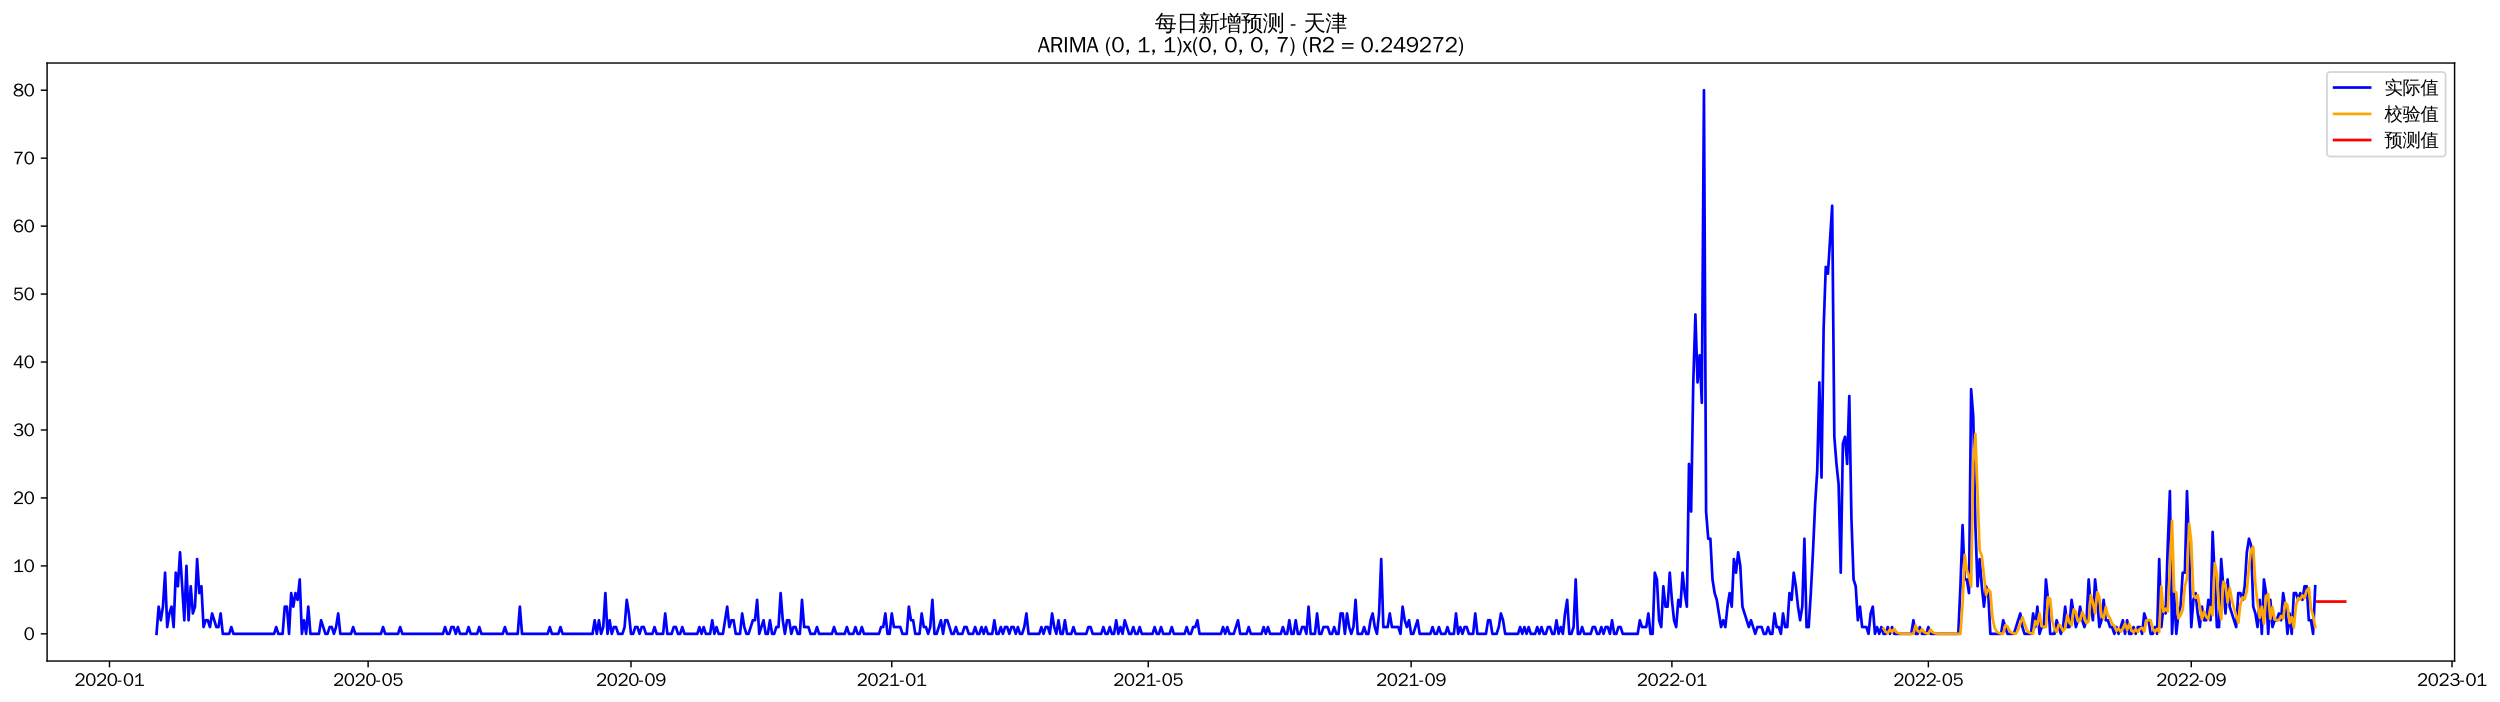 <?xml version="1.0" encoding="utf-8" standalone="no"?>
<!DOCTYPE svg PUBLIC "-//W3C//DTD SVG 1.1//EN"
  "http://www.w3.org/Graphics/SVG/1.1/DTD/svg11.dtd">
<svg xmlns:xlink="http://www.w3.org/1999/xlink" width="1390.657pt" height="390.418pt" viewBox="0 0 1390.657 390.418" xmlns="http://www.w3.org/2000/svg" version="1.1">
 <defs>
  <style type="text/css">*{stroke-linejoin: round; stroke-linecap: butt}</style>
 </defs>
 <g id="figure_1">
  <g id="patch_1">
   <path d="M 0 390.418 
L 1390.657 390.418 
L 1390.657 -0 
L 0 -0 
z
" style="fill: #ffffff"/>
  </g>
  <g id="axes_1">
   <g id="patch_2">
    <path d="M 26.194 367.701 
L 1365.394 367.701 
L 1365.394 35.061 
L 26.194 35.061 
z
" style="fill: #ffffff"/>
   </g>
   <g id="matplotlib.axis_1">
    <g id="xtick_1">
     <g id="line2d_1">
      <defs>
       <path id="mce857d5b0a" d="M 0 0 
L 0 3.5 
" style="stroke: #000000; stroke-width: 0.8"/>
      </defs>
      <g>
       <use xlink:href="#mce857d5b0a" x="60.91" y="367.701" style="stroke: #000000; stroke-width: 0.8"/>
      </g>
     </g>
     <g id="text_1">
      <!-- 2020-01 -->
      <g transform="translate(41.42 381.557)scale(0.1 -0.1)">
       <defs>
        <path id="WenQuanYiZenHei-32" d="M 3488 0 
L 369 0 
L 369 456 
L 2150 1850 
Q 2931 2463 2931 3144 
Q 2931 3619 2488 3863 
Q 2231 4013 1931 4013 
Q 1425 4013 1113 3619 
Q 894 3356 881 3013 
L 369 3169 
Q 531 3981 1213 4300 
Q 1544 4456 1950 4456 
Q 2631 4456 3088 4044 
L 3225 3888 
L 3350 3706 
Q 3481 3444 3481 3144 
Q 3481 2313 2519 1569 
L 1069 456 
L 3488 456 
L 3488 0 
z
" transform="scale(0.016)"/>
        <path id="WenQuanYiZenHei-30" d="M 3581 2175 
Q 3581 1288 3169 638 
Q 2713 -63 1938 -63 
Q 1025 -63 563 831 
Q 256 1425 256 2188 
Q 256 3188 700 3819 
Q 1138 4456 1888 4456 
Q 2863 4456 3306 3500 
Q 3581 2925 3581 2175 
z
M 3019 2100 
Q 3019 3356 2500 3806 
L 2350 3919 
Q 2144 4031 1888 4031 
Q 1100 4031 888 2956 
Q 819 2625 819 2225 
Q 819 1013 1338 569 
Q 1588 356 1938 356 
Q 2675 356 2925 1294 
Q 3019 1663 3019 2100 
z
" transform="scale(0.016)"/>
        <path id="WenQuanYiZenHei-2d" d="M 1363 1444 
L 0 1444 
L 0 1844 
L 1363 1844 
L 1363 1444 
z
" transform="scale(0.016)"/>
        <path id="WenQuanYiZenHei-31" d="M 3556 0 
L 488 0 
L 488 406 
L 1800 406 
L 1800 3725 
Q 1231 3125 588 2788 
L 588 3338 
Q 1456 3781 1931 4388 
L 2331 4388 
L 2331 406 
L 3556 406 
L 3556 0 
z
" transform="scale(0.016)"/>
       </defs>
       <use xlink:href="#WenQuanYiZenHei-32"/>
       <use xlink:href="#WenQuanYiZenHei-30" x="59.961"/>
       <use xlink:href="#WenQuanYiZenHei-32" x="119.922"/>
       <use xlink:href="#WenQuanYiZenHei-30" x="179.883"/>
       <use xlink:href="#WenQuanYiZenHei-2d" x="239.844"/>
       <use xlink:href="#WenQuanYiZenHei-30" x="269.824"/>
       <use xlink:href="#WenQuanYiZenHei-31" x="329.785"/>
      </g>
     </g>
    </g>
    <g id="xtick_2">
     <g id="line2d_2">
      <g>
       <use xlink:href="#mce857d5b0a" x="204.77" y="367.701" style="stroke: #000000; stroke-width: 0.8"/>
      </g>
     </g>
     <g id="text_2">
      <!-- 2020-05 -->
      <g transform="translate(185.28 381.557)scale(0.1 -0.1)">
       <defs>
        <path id="WenQuanYiZenHei-35" d="M 3531 1488 
Q 3531 688 2913 250 
Q 2456 -63 1844 -63 
Q 1175 -63 706 350 
Q 413 613 306 975 
L 781 1131 
Q 1000 538 1569 406 
Q 1706 369 1856 369 
Q 2550 369 2850 869 
Q 3000 1131 3000 1494 
Q 3000 2056 2581 2356 
Q 2319 2538 1969 2538 
Q 1400 2538 1031 2075 
Q 981 2013 938 1938 
L 500 2031 
L 644 4388 
L 3244 4388 
L 3200 3919 
L 1044 3919 
L 950 2500 
Q 1431 2975 2006 2975 
Q 2713 2975 3163 2475 
Q 3531 2063 3531 1488 
z
" transform="scale(0.016)"/>
       </defs>
       <use xlink:href="#WenQuanYiZenHei-32"/>
       <use xlink:href="#WenQuanYiZenHei-30" x="59.961"/>
       <use xlink:href="#WenQuanYiZenHei-32" x="119.922"/>
       <use xlink:href="#WenQuanYiZenHei-30" x="179.883"/>
       <use xlink:href="#WenQuanYiZenHei-2d" x="239.844"/>
       <use xlink:href="#WenQuanYiZenHei-30" x="269.824"/>
       <use xlink:href="#WenQuanYiZenHei-35" x="329.785"/>
      </g>
     </g>
    </g>
    <g id="xtick_3">
     <g id="line2d_3">
      <g>
       <use xlink:href="#mce857d5b0a" x="351.007" y="367.701" style="stroke: #000000; stroke-width: 0.8"/>
      </g>
     </g>
     <g id="text_3">
      <!-- 2020-09 -->
      <g transform="translate(331.517 381.557)scale(0.1 -0.1)">
       <defs>
        <path id="WenQuanYiZenHei-39" d="M 3544 2300 
Q 3544 1163 3019 513 
Q 2563 -63 1775 -63 
Q 956 -63 563 488 
Q 463 631 394 813 
L 838 975 
Q 1025 494 1550 388 
Q 1656 369 1775 369 
Q 2594 369 2900 1325 
Q 3044 1769 3038 2313 
L 3025 2313 
Q 2675 1638 1944 1544 
Q 1844 1531 1744 1531 
Q 1050 1531 625 2031 
Q 294 2419 294 2963 
Q 294 3656 813 4094 
Q 1238 4456 1819 4456 
Q 2988 4456 3381 3363 
Q 3544 2900 3544 2300 
z
M 2925 2994 
Q 2925 3563 2469 3844 
Q 2206 4006 1863 4006 
Q 1275 4006 988 3563 
Q 844 3344 825 3056 
Q 819 3006 819 2956 
Q 819 2413 1269 2131 
Q 1538 1963 1875 1963 
Q 2363 1963 2681 2350 
Q 2925 2638 2925 2994 
z
" transform="scale(0.016)"/>
       </defs>
       <use xlink:href="#WenQuanYiZenHei-32"/>
       <use xlink:href="#WenQuanYiZenHei-30" x="59.961"/>
       <use xlink:href="#WenQuanYiZenHei-32" x="119.922"/>
       <use xlink:href="#WenQuanYiZenHei-30" x="179.883"/>
       <use xlink:href="#WenQuanYiZenHei-2d" x="239.844"/>
       <use xlink:href="#WenQuanYiZenHei-30" x="269.824"/>
       <use xlink:href="#WenQuanYiZenHei-39" x="329.785"/>
      </g>
     </g>
    </g>
    <g id="xtick_4">
     <g id="line2d_4">
      <g>
       <use xlink:href="#mce857d5b0a" x="496.055" y="367.701" style="stroke: #000000; stroke-width: 0.8"/>
      </g>
     </g>
     <g id="text_4">
      <!-- 2021-01 -->
      <g transform="translate(476.565 381.557)scale(0.1 -0.1)">
       <use xlink:href="#WenQuanYiZenHei-32"/>
       <use xlink:href="#WenQuanYiZenHei-30" x="59.961"/>
       <use xlink:href="#WenQuanYiZenHei-32" x="119.922"/>
       <use xlink:href="#WenQuanYiZenHei-31" x="179.883"/>
       <use xlink:href="#WenQuanYiZenHei-2d" x="239.844"/>
       <use xlink:href="#WenQuanYiZenHei-30" x="269.824"/>
       <use xlink:href="#WenQuanYiZenHei-31" x="329.785"/>
      </g>
     </g>
    </g>
    <g id="xtick_5">
     <g id="line2d_5">
      <g>
       <use xlink:href="#mce857d5b0a" x="638.726" y="367.701" style="stroke: #000000; stroke-width: 0.8"/>
      </g>
     </g>
     <g id="text_5">
      <!-- 2021-05 -->
      <g transform="translate(619.236 381.557)scale(0.1 -0.1)">
       <use xlink:href="#WenQuanYiZenHei-32"/>
       <use xlink:href="#WenQuanYiZenHei-30" x="59.961"/>
       <use xlink:href="#WenQuanYiZenHei-32" x="119.922"/>
       <use xlink:href="#WenQuanYiZenHei-31" x="179.883"/>
       <use xlink:href="#WenQuanYiZenHei-2d" x="239.844"/>
       <use xlink:href="#WenQuanYiZenHei-30" x="269.824"/>
       <use xlink:href="#WenQuanYiZenHei-35" x="329.785"/>
      </g>
     </g>
    </g>
    <g id="xtick_6">
     <g id="line2d_6">
      <g>
       <use xlink:href="#mce857d5b0a" x="784.963" y="367.701" style="stroke: #000000; stroke-width: 0.8"/>
      </g>
     </g>
     <g id="text_6">
      <!-- 2021-09 -->
      <g transform="translate(765.473 381.557)scale(0.1 -0.1)">
       <use xlink:href="#WenQuanYiZenHei-32"/>
       <use xlink:href="#WenQuanYiZenHei-30" x="59.961"/>
       <use xlink:href="#WenQuanYiZenHei-32" x="119.922"/>
       <use xlink:href="#WenQuanYiZenHei-31" x="179.883"/>
       <use xlink:href="#WenQuanYiZenHei-2d" x="239.844"/>
       <use xlink:href="#WenQuanYiZenHei-30" x="269.824"/>
       <use xlink:href="#WenQuanYiZenHei-39" x="329.785"/>
      </g>
     </g>
    </g>
    <g id="xtick_7">
     <g id="line2d_7">
      <g>
       <use xlink:href="#mce857d5b0a" x="930.011" y="367.701" style="stroke: #000000; stroke-width: 0.8"/>
      </g>
     </g>
     <g id="text_7">
      <!-- 2022-01 -->
      <g transform="translate(910.521 381.557)scale(0.1 -0.1)">
       <use xlink:href="#WenQuanYiZenHei-32"/>
       <use xlink:href="#WenQuanYiZenHei-30" x="59.961"/>
       <use xlink:href="#WenQuanYiZenHei-32" x="119.922"/>
       <use xlink:href="#WenQuanYiZenHei-32" x="179.883"/>
       <use xlink:href="#WenQuanYiZenHei-2d" x="239.844"/>
       <use xlink:href="#WenQuanYiZenHei-30" x="269.824"/>
       <use xlink:href="#WenQuanYiZenHei-31" x="329.785"/>
      </g>
     </g>
    </g>
    <g id="xtick_8">
     <g id="line2d_8">
      <g>
       <use xlink:href="#mce857d5b0a" x="1072.682" y="367.701" style="stroke: #000000; stroke-width: 0.8"/>
      </g>
     </g>
     <g id="text_8">
      <!-- 2022-05 -->
      <g transform="translate(1053.192 381.557)scale(0.1 -0.1)">
       <use xlink:href="#WenQuanYiZenHei-32"/>
       <use xlink:href="#WenQuanYiZenHei-30" x="59.961"/>
       <use xlink:href="#WenQuanYiZenHei-32" x="119.922"/>
       <use xlink:href="#WenQuanYiZenHei-32" x="179.883"/>
       <use xlink:href="#WenQuanYiZenHei-2d" x="239.844"/>
       <use xlink:href="#WenQuanYiZenHei-30" x="269.824"/>
       <use xlink:href="#WenQuanYiZenHei-35" x="329.785"/>
      </g>
     </g>
    </g>
    <g id="xtick_9">
     <g id="line2d_9">
      <g>
       <use xlink:href="#mce857d5b0a" x="1218.919" y="367.701" style="stroke: #000000; stroke-width: 0.8"/>
      </g>
     </g>
     <g id="text_9">
      <!-- 2022-09 -->
      <g transform="translate(1199.429 381.557)scale(0.1 -0.1)">
       <use xlink:href="#WenQuanYiZenHei-32"/>
       <use xlink:href="#WenQuanYiZenHei-30" x="59.961"/>
       <use xlink:href="#WenQuanYiZenHei-32" x="119.922"/>
       <use xlink:href="#WenQuanYiZenHei-32" x="179.883"/>
       <use xlink:href="#WenQuanYiZenHei-2d" x="239.844"/>
       <use xlink:href="#WenQuanYiZenHei-30" x="269.824"/>
       <use xlink:href="#WenQuanYiZenHei-39" x="329.785"/>
      </g>
     </g>
    </g>
    <g id="xtick_10">
     <g id="line2d_10">
      <g>
       <use xlink:href="#mce857d5b0a" x="1363.967" y="367.701" style="stroke: #000000; stroke-width: 0.8"/>
      </g>
     </g>
     <g id="text_10">
      <!-- 2023-01 -->
      <g transform="translate(1344.477 381.557)scale(0.1 -0.1)">
       <defs>
        <path id="WenQuanYiZenHei-33" d="M 3588 1231 
Q 3588 494 2875 144 
Q 2450 -63 1925 -63 
Q 1044 -63 556 488 
Q 356 706 256 1000 
L 769 1169 
Q 994 375 1913 375 
Q 2631 375 2900 788 
Q 3019 975 3019 1231 
Q 3019 1638 2638 1881 
Q 2325 2081 1613 2069 
L 1338 2069 
L 1338 2494 
Q 1969 2494 2094 2506 
Q 2325 2544 2463 2613 
Q 2763 2756 2844 3100 
Q 2863 3169 2863 3244 
Q 2863 3744 2381 3944 
L 2163 4006 
Q 2056 4025 1931 4025 
Q 1388 4025 1075 3631 
Q 969 3488 906 3313 
L 419 3456 
Q 675 4150 1400 4369 
Q 1669 4456 1975 4456 
Q 2694 4456 3106 4050 
Q 3419 3744 3419 3275 
Q 3419 2813 3025 2513 
Q 2825 2356 2575 2319 
L 2575 2306 
Q 3181 2213 3450 1769 
Q 3588 1525 3588 1231 
z
" transform="scale(0.016)"/>
       </defs>
       <use xlink:href="#WenQuanYiZenHei-32"/>
       <use xlink:href="#WenQuanYiZenHei-30" x="59.961"/>
       <use xlink:href="#WenQuanYiZenHei-32" x="119.922"/>
       <use xlink:href="#WenQuanYiZenHei-33" x="179.883"/>
       <use xlink:href="#WenQuanYiZenHei-2d" x="239.844"/>
       <use xlink:href="#WenQuanYiZenHei-30" x="269.824"/>
       <use xlink:href="#WenQuanYiZenHei-31" x="329.785"/>
      </g>
     </g>
    </g>
   </g>
   <g id="matplotlib.axis_2">
    <g id="ytick_1">
     <g id="line2d_11">
      <defs>
       <path id="mc738311f87" d="M 0 0 
L -3.5 0 
" style="stroke: #000000; stroke-width: 0.8"/>
      </defs>
      <g>
       <use xlink:href="#mc738311f87" x="26.194" y="352.581" style="stroke: #000000; stroke-width: 0.8"/>
      </g>
     </g>
     <g id="text_11">
      <!-- 0 -->
      <g transform="translate(13.197 356.009)scale(0.1 -0.1)">
       <use xlink:href="#WenQuanYiZenHei-30"/>
      </g>
     </g>
    </g>
    <g id="ytick_2">
     <g id="line2d_12">
      <g>
       <use xlink:href="#mc738311f87" x="26.194" y="314.781" style="stroke: #000000; stroke-width: 0.8"/>
      </g>
     </g>
     <g id="text_12">
      <!-- 10 -->
      <g transform="translate(7.2 318.209)scale(0.1 -0.1)">
       <use xlink:href="#WenQuanYiZenHei-31"/>
       <use xlink:href="#WenQuanYiZenHei-30" x="59.961"/>
      </g>
     </g>
    </g>
    <g id="ytick_3">
     <g id="line2d_13">
      <g>
       <use xlink:href="#mc738311f87" x="26.194" y="276.981" style="stroke: #000000; stroke-width: 0.8"/>
      </g>
     </g>
     <g id="text_13">
      <!-- 20 -->
      <g transform="translate(7.2 280.409)scale(0.1 -0.1)">
       <use xlink:href="#WenQuanYiZenHei-32"/>
       <use xlink:href="#WenQuanYiZenHei-30" x="59.961"/>
      </g>
     </g>
    </g>
    <g id="ytick_4">
     <g id="line2d_14">
      <g>
       <use xlink:href="#mc738311f87" x="26.194" y="239.181" style="stroke: #000000; stroke-width: 0.8"/>
      </g>
     </g>
     <g id="text_14">
      <!-- 30 -->
      <g transform="translate(7.2 242.609)scale(0.1 -0.1)">
       <use xlink:href="#WenQuanYiZenHei-33"/>
       <use xlink:href="#WenQuanYiZenHei-30" x="59.961"/>
      </g>
     </g>
    </g>
    <g id="ytick_5">
     <g id="line2d_15">
      <g>
       <use xlink:href="#mc738311f87" x="26.194" y="201.381" style="stroke: #000000; stroke-width: 0.8"/>
      </g>
     </g>
     <g id="text_15">
      <!-- 40 -->
      <g transform="translate(7.2 204.809)scale(0.1 -0.1)">
       <defs>
        <path id="WenQuanYiZenHei-34" d="M 3631 1025 
L 2913 1025 
L 2913 0 
L 2381 0 
L 2381 1025 
L 219 1025 
L 219 1388 
L 2225 4388 
L 2913 4388 
L 2913 1444 
L 3631 1444 
L 3631 1025 
z
M 2381 1444 
L 2381 3963 
L 788 1444 
L 2381 1444 
z
" transform="scale(0.016)"/>
       </defs>
       <use xlink:href="#WenQuanYiZenHei-34"/>
       <use xlink:href="#WenQuanYiZenHei-30" x="59.961"/>
      </g>
     </g>
    </g>
    <g id="ytick_6">
     <g id="line2d_16">
      <g>
       <use xlink:href="#mc738311f87" x="26.194" y="163.581" style="stroke: #000000; stroke-width: 0.8"/>
      </g>
     </g>
     <g id="text_16">
      <!-- 50 -->
      <g transform="translate(7.2 167.009)scale(0.1 -0.1)">
       <use xlink:href="#WenQuanYiZenHei-35"/>
       <use xlink:href="#WenQuanYiZenHei-30" x="59.961"/>
      </g>
     </g>
    </g>
    <g id="ytick_7">
     <g id="line2d_17">
      <g>
       <use xlink:href="#mc738311f87" x="26.194" y="125.781" style="stroke: #000000; stroke-width: 0.8"/>
      </g>
     </g>
     <g id="text_17">
      <!-- 60 -->
      <g transform="translate(7.2 129.209)scale(0.1 -0.1)">
       <defs>
        <path id="WenQuanYiZenHei-36" d="M 3550 1431 
Q 3550 725 3006 288 
Q 2581 -63 1994 -63 
Q 1013 -63 563 825 
Q 288 1363 288 2081 
Q 288 3294 856 3938 
Q 1319 4456 2075 4456 
Q 2969 4456 3363 3756 
Q 3431 3631 3481 3481 
L 2988 3350 
Q 2750 3994 2075 4006 
Q 1056 4006 844 2669 
Q 794 2356 794 1981 
L 806 1981 
Q 1006 2506 1544 2744 
Q 1819 2869 2119 2869 
Q 2788 2869 3213 2375 
Q 3550 1975 3550 1431 
z
M 3038 1406 
Q 3038 1906 2656 2213 
Q 2381 2431 2038 2431 
Q 1525 2431 1181 2044 
Q 919 1744 919 1356 
Q 919 881 1344 581 
Q 1631 375 1981 375 
Q 2519 375 2838 781 
Q 3038 1050 3038 1406 
z
" transform="scale(0.016)"/>
       </defs>
       <use xlink:href="#WenQuanYiZenHei-36"/>
       <use xlink:href="#WenQuanYiZenHei-30" x="59.961"/>
      </g>
     </g>
    </g>
    <g id="ytick_8">
     <g id="line2d_18">
      <g>
       <use xlink:href="#mc738311f87" x="26.194" y="87.981" style="stroke: #000000; stroke-width: 0.8"/>
      </g>
     </g>
     <g id="text_18">
      <!-- 70 -->
      <g transform="translate(7.2 91.409)scale(0.1 -0.1)">
       <defs>
        <path id="WenQuanYiZenHei-37" d="M 3400 4056 
Q 1838 2175 1838 0 
L 1275 0 
Q 1269 1438 2056 2825 
Q 2381 3400 2825 3913 
L 444 3913 
L 500 4388 
L 3400 4388 
L 3400 4056 
z
" transform="scale(0.016)"/>
       </defs>
       <use xlink:href="#WenQuanYiZenHei-37"/>
       <use xlink:href="#WenQuanYiZenHei-30" x="59.961"/>
      </g>
     </g>
    </g>
    <g id="ytick_9">
     <g id="line2d_19">
      <g>
       <use xlink:href="#mc738311f87" x="26.194" y="50.181" style="stroke: #000000; stroke-width: 0.8"/>
      </g>
     </g>
     <g id="text_19">
      <!-- 80 -->
      <g transform="translate(7.2 53.609)scale(0.1 -0.1)">
       <defs>
        <path id="WenQuanYiZenHei-38" d="M 3619 1175 
Q 3619 431 2850 100 
Q 2444 -63 1944 -63 
Q 1231 -63 725 269 
Q 225 594 225 1125 
Q 225 1881 1269 2281 
Q 719 2481 519 2938 
Q 444 3119 444 3319 
Q 444 4000 1144 4294 
Q 1519 4456 1963 4456 
Q 2669 4456 3094 4094 
Q 3425 3813 3425 3369 
Q 3425 2638 2575 2356 
Q 3231 2056 3450 1725 
Q 3619 1488 3619 1175 
z
M 2944 3344 
Q 2944 3906 2288 4019 
Q 2138 4044 1969 4044 
Q 1438 4044 1163 3775 
Q 1000 3613 1000 3375 
Q 1000 2925 1594 2663 
Q 1756 2588 1931 2550 
Q 2581 2725 2788 2956 
Q 2944 3125 2944 3344 
z
M 3075 1094 
Q 3075 1738 1875 2050 
Q 1094 1881 850 1463 
Q 763 1313 763 1131 
Q 763 569 1456 406 
Q 1681 344 1944 344 
Q 2519 344 2850 619 
Q 3075 813 3075 1094 
z
" transform="scale(0.016)"/>
       </defs>
       <use xlink:href="#WenQuanYiZenHei-38"/>
       <use xlink:href="#WenQuanYiZenHei-30" x="59.961"/>
      </g>
     </g>
    </g>
   </g>
   <g id="line2d_20">
    <path d="M 87.066 352.581 
L 88.255 337.461 
L 89.444 345.021 
L 90.633 337.461 
L 91.822 318.561 
L 93.011 348.801 
L 94.2 341.241 
L 95.389 337.461 
L 96.578 348.801 
L 97.767 318.561 
L 98.956 326.121 
L 100.145 307.221 
L 102.522 345.021 
L 103.711 314.781 
L 104.9 345.021 
L 106.089 326.121 
L 107.278 341.241 
L 108.467 337.461 
L 109.656 311.001 
L 110.845 329.901 
L 112.034 326.121 
L 113.223 348.801 
L 114.412 345.021 
L 115.601 345.021 
L 116.789 348.801 
L 117.978 341.241 
L 120.356 348.801 
L 121.545 348.801 
L 122.734 341.241 
L 123.923 352.581 
L 127.49 352.581 
L 128.679 348.801 
L 129.868 352.581 
L 152.457 352.581 
L 153.646 348.801 
L 154.835 352.581 
L 157.213 352.581 
L 158.402 337.461 
L 159.591 337.461 
L 160.78 352.581 
L 161.968 329.901 
L 163.157 337.461 
L 164.346 329.901 
L 165.535 333.681 
L 166.724 322.341 
L 167.913 352.581 
L 169.102 345.021 
L 170.291 352.581 
L 171.48 337.461 
L 172.669 352.581 
L 177.424 352.581 
L 178.613 345.021 
L 180.991 352.581 
L 182.18 352.581 
L 183.369 348.801 
L 184.558 348.801 
L 185.747 352.581 
L 186.936 348.801 
L 188.125 341.241 
L 189.314 352.581 
L 195.258 352.581 
L 196.447 348.801 
L 197.636 352.581 
L 211.903 352.581 
L 213.092 348.801 
L 214.281 352.581 
L 221.414 352.581 
L 222.603 348.801 
L 223.792 352.581 
L 246.382 352.581 
L 247.571 348.801 
L 248.76 352.581 
L 249.949 352.581 
L 251.137 348.801 
L 252.326 348.801 
L 253.515 352.581 
L 254.704 348.801 
L 255.893 352.581 
L 259.46 352.581 
L 260.649 348.801 
L 261.838 352.581 
L 265.405 352.581 
L 266.593 348.801 
L 267.782 352.581 
L 279.672 352.581 
L 280.861 348.801 
L 282.049 352.581 
L 287.994 352.581 
L 289.183 337.461 
L 290.372 352.581 
L 304.639 352.581 
L 305.828 348.801 
L 307.017 352.581 
L 310.584 352.581 
L 311.772 348.801 
L 312.961 352.581 
L 329.606 352.581 
L 330.795 345.021 
L 331.984 352.581 
L 333.173 345.021 
L 334.362 352.581 
L 335.551 348.801 
L 336.74 329.901 
L 337.929 352.581 
L 339.118 345.021 
L 340.307 352.581 
L 341.495 348.801 
L 342.684 348.801 
L 343.873 352.581 
L 346.251 352.581 
L 347.44 348.801 
L 348.629 333.681 
L 349.818 341.241 
L 351.007 352.581 
L 352.196 352.581 
L 353.385 348.801 
L 354.574 348.801 
L 355.762 352.581 
L 356.951 348.801 
L 358.14 348.801 
L 359.329 352.581 
L 362.896 352.581 
L 364.085 348.801 
L 365.274 352.581 
L 368.841 352.581 
L 370.03 341.241 
L 371.218 352.581 
L 373.596 352.581 
L 374.785 348.801 
L 375.974 348.801 
L 377.163 352.581 
L 378.352 352.581 
L 379.541 348.801 
L 380.73 352.581 
L 387.863 352.581 
L 389.052 348.801 
L 390.241 352.581 
L 391.43 348.801 
L 392.619 352.581 
L 394.997 352.581 
L 396.186 345.021 
L 397.375 352.581 
L 398.564 348.801 
L 399.753 352.581 
L 402.13 352.581 
L 404.508 337.461 
L 405.697 348.801 
L 406.886 345.021 
L 408.075 345.021 
L 409.264 352.581 
L 411.642 352.581 
L 412.831 341.241 
L 414.02 348.801 
L 415.209 352.581 
L 416.397 352.581 
L 418.775 345.021 
L 419.964 345.021 
L 421.153 333.681 
L 422.342 352.581 
L 424.72 345.021 
L 425.909 352.581 
L 427.098 352.581 
L 428.287 345.021 
L 429.476 352.581 
L 430.664 352.581 
L 431.853 348.801 
L 433.042 348.801 
L 434.231 329.901 
L 435.42 345.021 
L 436.609 352.581 
L 437.798 345.021 
L 438.987 345.021 
L 440.176 352.581 
L 441.365 348.801 
L 442.554 348.801 
L 443.743 352.581 
L 444.932 352.581 
L 446.12 333.681 
L 447.309 348.801 
L 449.687 348.801 
L 450.876 352.581 
L 453.254 352.581 
L 454.443 348.801 
L 455.632 352.581 
L 462.765 352.581 
L 463.954 348.801 
L 465.143 352.581 
L 469.899 352.581 
L 471.088 348.801 
L 472.277 352.581 
L 474.655 352.581 
L 475.843 348.801 
L 477.032 352.581 
L 478.221 352.581 
L 479.41 348.801 
L 480.599 352.581 
L 488.922 352.581 
L 490.111 348.801 
L 491.299 348.801 
L 492.488 341.241 
L 493.677 352.581 
L 494.866 352.581 
L 496.055 341.241 
L 497.244 348.801 
L 500.811 348.801 
L 502 352.581 
L 504.378 352.581 
L 505.566 337.461 
L 506.755 345.021 
L 507.944 345.021 
L 509.133 352.581 
L 511.511 352.581 
L 512.7 341.241 
L 513.889 348.801 
L 515.078 348.801 
L 516.267 352.581 
L 517.456 348.801 
L 518.645 333.681 
L 519.834 352.581 
L 521.022 352.581 
L 523.4 345.021 
L 524.589 352.581 
L 525.778 345.021 
L 526.967 345.021 
L 529.345 352.581 
L 530.534 352.581 
L 531.723 348.801 
L 532.912 352.581 
L 535.289 352.581 
L 536.478 348.801 
L 537.667 348.801 
L 538.856 352.581 
L 541.234 352.581 
L 542.423 348.801 
L 543.612 352.581 
L 544.801 352.581 
L 545.99 348.801 
L 547.179 352.581 
L 548.368 348.801 
L 549.557 352.581 
L 551.934 352.581 
L 553.123 345.021 
L 554.312 352.581 
L 555.501 352.581 
L 556.69 348.801 
L 557.879 352.581 
L 559.068 348.801 
L 560.257 348.801 
L 561.446 352.581 
L 562.635 348.801 
L 563.824 348.801 
L 565.013 352.581 
L 566.201 348.801 
L 567.39 352.581 
L 568.579 352.581 
L 569.768 348.801 
L 570.957 341.241 
L 572.146 352.581 
L 578.091 352.581 
L 579.28 348.801 
L 580.468 352.581 
L 581.657 348.801 
L 582.846 348.801 
L 584.035 352.581 
L 585.224 341.241 
L 586.413 348.801 
L 587.602 352.581 
L 588.791 345.021 
L 589.98 352.581 
L 591.169 352.581 
L 592.358 345.021 
L 593.547 352.581 
L 595.924 352.581 
L 597.113 348.801 
L 598.302 352.581 
L 604.247 352.581 
L 605.436 348.801 
L 606.625 348.801 
L 607.814 352.581 
L 612.569 352.581 
L 613.758 348.801 
L 614.947 352.581 
L 616.136 352.581 
L 617.325 348.801 
L 618.514 352.581 
L 619.703 352.581 
L 620.892 345.021 
L 622.081 352.581 
L 623.27 348.801 
L 624.459 352.581 
L 625.647 345.021 
L 628.025 352.581 
L 629.214 352.581 
L 630.403 348.801 
L 631.592 352.581 
L 632.781 352.581 
L 633.97 348.801 
L 635.159 352.581 
L 641.103 352.581 
L 642.292 348.801 
L 643.481 352.581 
L 644.67 352.581 
L 645.859 348.801 
L 647.048 352.581 
L 650.615 352.581 
L 651.804 348.801 
L 652.993 352.581 
L 658.937 352.581 
L 660.126 348.801 
L 661.315 352.581 
L 662.504 352.581 
L 663.693 348.801 
L 664.882 348.801 
L 666.071 345.021 
L 667.26 352.581 
L 679.149 352.581 
L 680.338 348.801 
L 681.527 352.581 
L 682.716 348.801 
L 683.905 352.581 
L 686.282 352.581 
L 688.66 345.021 
L 689.849 352.581 
L 693.416 352.581 
L 694.605 348.801 
L 695.794 352.581 
L 701.738 352.581 
L 702.927 348.801 
L 704.116 352.581 
L 705.305 348.801 
L 706.494 352.581 
L 712.439 352.581 
L 713.628 348.801 
L 714.816 352.581 
L 716.005 352.581 
L 717.194 345.021 
L 718.383 352.581 
L 719.572 352.581 
L 720.761 345.021 
L 721.95 352.581 
L 723.139 352.581 
L 724.328 348.801 
L 725.517 348.801 
L 726.706 352.581 
L 727.895 337.461 
L 729.084 352.581 
L 731.461 352.581 
L 732.65 341.241 
L 733.839 352.581 
L 735.028 352.581 
L 736.217 348.801 
L 738.595 348.801 
L 739.784 352.581 
L 740.973 352.581 
L 742.162 348.801 
L 743.351 352.581 
L 744.539 352.581 
L 745.728 341.241 
L 746.917 341.241 
L 748.106 352.581 
L 749.295 341.241 
L 750.484 348.801 
L 751.673 352.581 
L 752.862 348.801 
L 754.051 333.681 
L 755.24 352.581 
L 757.618 352.581 
L 758.807 348.801 
L 759.995 352.581 
L 761.184 352.581 
L 762.373 345.021 
L 763.562 341.241 
L 764.751 348.801 
L 765.94 352.581 
L 767.129 341.241 
L 768.318 311.001 
L 769.507 348.801 
L 771.885 348.801 
L 773.074 341.241 
L 774.263 348.801 
L 777.829 348.801 
L 779.018 352.581 
L 780.207 337.461 
L 781.396 345.021 
L 782.585 348.801 
L 783.774 345.021 
L 784.963 352.581 
L 786.152 352.581 
L 788.53 345.021 
L 789.718 352.581 
L 795.663 352.581 
L 796.852 348.801 
L 798.041 352.581 
L 799.23 352.581 
L 800.419 348.801 
L 801.608 352.581 
L 803.986 352.581 
L 805.174 348.801 
L 806.363 352.581 
L 808.741 352.581 
L 809.93 341.241 
L 811.119 352.581 
L 812.308 348.801 
L 813.497 352.581 
L 814.686 348.801 
L 815.875 348.801 
L 817.064 352.581 
L 819.441 352.581 
L 820.63 341.241 
L 821.819 352.581 
L 826.575 352.581 
L 827.764 345.021 
L 828.953 345.021 
L 830.142 352.581 
L 832.52 352.581 
L 833.709 348.801 
L 834.897 341.241 
L 836.086 345.021 
L 837.275 352.581 
L 844.409 352.581 
L 845.598 348.801 
L 846.787 352.581 
L 847.976 348.801 
L 849.164 352.581 
L 850.353 348.801 
L 851.542 352.581 
L 853.92 352.581 
L 855.109 348.801 
L 856.298 352.581 
L 857.487 348.801 
L 858.676 352.581 
L 859.865 352.581 
L 861.054 348.801 
L 862.243 348.801 
L 863.432 352.581 
L 864.62 352.581 
L 865.809 345.021 
L 866.998 352.581 
L 868.187 348.801 
L 869.376 352.581 
L 870.565 341.241 
L 871.754 333.681 
L 872.943 352.581 
L 874.132 352.581 
L 875.321 348.801 
L 876.51 322.341 
L 877.699 352.581 
L 878.888 352.581 
L 880.076 348.801 
L 881.265 352.581 
L 884.832 352.581 
L 886.021 348.801 
L 887.21 348.801 
L 888.399 352.581 
L 889.588 352.581 
L 890.777 348.801 
L 891.966 352.581 
L 893.155 348.801 
L 894.343 348.801 
L 895.532 352.581 
L 896.721 345.021 
L 897.91 352.581 
L 899.099 352.581 
L 900.288 348.801 
L 901.477 348.801 
L 902.666 352.581 
L 910.988 352.581 
L 912.177 345.021 
L 913.366 348.801 
L 915.744 348.801 
L 916.933 341.241 
L 918.122 352.581 
L 919.311 352.581 
L 920.5 318.561 
L 921.689 322.341 
L 922.878 345.021 
L 924.066 348.801 
L 925.255 326.121 
L 926.444 337.461 
L 927.633 337.461 
L 928.822 318.561 
L 930.011 333.681 
L 931.2 345.021 
L 932.389 348.801 
L 933.578 333.681 
L 934.767 337.461 
L 935.956 318.561 
L 937.145 329.901 
L 938.334 337.461 
L 939.522 258.081 
L 940.711 284.541 
L 941.9 212.721 
L 943.089 174.921 
L 944.278 212.721 
L 945.467 197.601 
L 946.656 224.061 
L 947.845 50.181 
L 949.034 284.541 
L 950.223 299.661 
L 951.412 299.661 
L 952.601 322.341 
L 953.789 329.901 
L 954.978 333.681 
L 957.356 348.801 
L 958.545 345.021 
L 959.734 348.801 
L 960.923 337.461 
L 962.112 329.901 
L 963.301 337.461 
L 964.49 311.001 
L 965.679 318.561 
L 966.868 307.221 
L 968.057 314.781 
L 969.245 337.461 
L 972.812 348.801 
L 974.001 345.021 
L 976.379 352.581 
L 977.568 348.801 
L 979.946 348.801 
L 981.135 352.581 
L 982.324 352.581 
L 983.513 348.801 
L 984.701 352.581 
L 985.89 352.581 
L 987.079 341.241 
L 988.268 348.801 
L 989.457 348.801 
L 990.646 352.581 
L 991.835 341.241 
L 993.024 348.801 
L 994.213 348.801 
L 995.402 329.901 
L 996.591 333.681 
L 997.78 318.561 
L 998.968 326.121 
L 1000.157 337.461 
L 1001.346 345.021 
L 1002.535 337.461 
L 1003.724 299.661 
L 1004.913 348.801 
L 1006.102 348.801 
L 1007.291 329.901 
L 1008.48 307.221 
L 1009.669 280.761 
L 1010.858 261.861 
L 1012.047 212.721 
L 1013.236 265.641 
L 1014.424 182.481 
L 1015.613 148.461 
L 1016.802 152.241 
L 1019.18 114.441 
L 1020.369 242.961 
L 1021.558 258.081 
L 1022.747 269.421 
L 1023.936 318.561 
L 1025.125 246.741 
L 1026.314 242.961 
L 1027.503 258.081 
L 1028.691 220.281 
L 1029.88 288.321 
L 1031.069 322.341 
L 1032.258 326.121 
L 1033.447 345.021 
L 1034.636 337.461 
L 1035.825 348.801 
L 1038.203 348.801 
L 1039.392 352.581 
L 1040.581 341.241 
L 1041.77 337.461 
L 1042.959 352.581 
L 1044.147 348.801 
L 1045.336 352.581 
L 1046.525 348.801 
L 1047.714 352.581 
L 1048.903 352.581 
L 1050.092 348.801 
L 1051.281 352.581 
L 1052.47 348.801 
L 1053.659 352.581 
L 1063.17 352.581 
L 1064.359 345.021 
L 1065.548 352.581 
L 1066.737 352.581 
L 1067.926 348.801 
L 1069.115 352.581 
L 1071.493 352.581 
L 1072.682 348.801 
L 1073.87 352.581 
L 1089.326 352.581 
L 1090.515 326.121 
L 1091.704 292.101 
L 1092.893 322.341 
L 1094.082 322.341 
L 1095.271 329.901 
L 1096.46 216.501 
L 1097.649 231.621 
L 1098.838 292.101 
L 1100.027 326.121 
L 1101.216 311.001 
L 1102.405 326.121 
L 1103.593 337.461 
L 1104.782 326.121 
L 1105.971 329.901 
L 1107.16 352.581 
L 1113.105 352.581 
L 1114.294 345.021 
L 1116.672 352.581 
L 1120.238 352.581 
L 1123.805 341.241 
L 1124.994 348.801 
L 1126.183 352.581 
L 1129.75 352.581 
L 1130.939 341.241 
L 1132.128 348.801 
L 1133.316 337.461 
L 1134.505 352.581 
L 1135.694 348.801 
L 1136.883 348.801 
L 1138.072 322.341 
L 1139.261 333.681 
L 1140.45 352.581 
L 1142.828 352.581 
L 1144.017 345.021 
L 1146.395 352.581 
L 1147.584 348.801 
L 1148.772 337.461 
L 1149.961 348.801 
L 1151.15 348.801 
L 1152.339 333.681 
L 1154.717 348.801 
L 1155.906 345.021 
L 1157.095 337.461 
L 1158.284 345.021 
L 1159.473 348.801 
L 1160.662 345.021 
L 1161.851 322.341 
L 1163.039 337.461 
L 1164.228 345.021 
L 1165.417 322.341 
L 1166.606 333.681 
L 1167.795 348.801 
L 1168.984 345.021 
L 1170.173 333.681 
L 1171.362 345.021 
L 1172.551 345.021 
L 1173.74 348.801 
L 1174.929 348.801 
L 1176.118 352.581 
L 1177.307 348.801 
L 1178.495 352.581 
L 1180.873 345.021 
L 1182.062 352.581 
L 1183.251 345.021 
L 1184.44 352.581 
L 1185.629 352.581 
L 1186.818 348.801 
L 1188.007 352.581 
L 1189.196 348.801 
L 1190.385 348.801 
L 1191.574 352.581 
L 1192.763 341.241 
L 1193.951 345.021 
L 1195.14 345.021 
L 1196.329 352.581 
L 1197.518 352.581 
L 1198.707 348.801 
L 1199.896 352.581 
L 1201.085 311.001 
L 1202.274 348.801 
L 1203.463 337.461 
L 1204.652 341.241 
L 1205.841 303.441 
L 1207.03 273.201 
L 1208.218 352.581 
L 1209.407 329.901 
L 1210.596 352.581 
L 1211.785 341.241 
L 1212.974 337.461 
L 1214.163 318.561 
L 1215.352 318.561 
L 1216.541 273.201 
L 1217.73 307.221 
L 1218.919 348.801 
L 1220.108 333.681 
L 1221.297 329.901 
L 1222.486 341.241 
L 1223.674 348.801 
L 1224.863 337.461 
L 1226.052 345.021 
L 1227.241 345.021 
L 1228.43 333.681 
L 1229.619 345.021 
L 1230.808 295.881 
L 1233.186 348.801 
L 1234.375 348.801 
L 1235.564 311.001 
L 1237.941 341.241 
L 1239.13 322.341 
L 1240.319 337.461 
L 1243.886 348.801 
L 1245.075 329.901 
L 1246.264 329.901 
L 1247.453 333.681 
L 1248.642 326.121 
L 1249.831 307.221 
L 1251.02 299.661 
L 1252.209 303.441 
L 1253.397 337.461 
L 1254.586 341.241 
L 1255.775 348.801 
L 1256.964 333.681 
L 1258.153 352.581 
L 1259.342 322.341 
L 1260.531 329.901 
L 1261.72 352.581 
L 1262.909 333.681 
L 1264.098 348.801 
L 1265.287 345.021 
L 1266.476 345.021 
L 1267.664 341.241 
L 1268.853 345.021 
L 1270.042 329.901 
L 1271.231 337.461 
L 1272.42 352.581 
L 1273.609 341.241 
L 1274.798 352.581 
L 1275.987 329.901 
L 1277.176 329.901 
L 1278.365 333.681 
L 1279.554 329.901 
L 1280.743 333.681 
L 1281.932 326.121 
L 1283.12 326.121 
L 1284.309 345.021 
L 1285.498 345.021 
L 1286.687 352.581 
L 1287.876 326.121 
L 1287.876 326.121 
" clip-path="url(#p9c74cd576c)" style="fill: none; stroke: #0000ff; stroke-width: 1.5; stroke-linecap: square"/>
   </g>
   <g id="line2d_21">
    <path d="M 1047.714 349.642 
L 1048.903 351.479 
L 1050.092 352.168 
L 1051.281 350.063 
L 1052.47 351.637 
L 1053.659 349.864 
L 1054.848 351.563 
L 1056.037 352.199 
L 1057.226 352.438 
L 1059.603 352.561 
L 1064.359 352.581 
L 1065.548 347.855 
L 1066.737 350.809 
L 1067.926 351.917 
L 1069.115 349.969 
L 1070.304 351.602 
L 1071.493 352.214 
L 1072.682 352.443 
L 1073.87 350.166 
L 1075.059 351.676 
L 1076.248 352.242 
L 1077.437 352.454 
L 1079.815 352.563 
L 1090.515 352.581 
L 1091.704 336.04 
L 1092.893 308.572 
L 1094.082 317.18 
L 1095.271 320.406 
L 1096.46 326.342 
L 1097.649 257.677 
L 1098.838 241.388 
L 1101.216 306.242 
L 1102.405 309.217 
L 1104.782 330.835 
L 1105.971 327.888 
L 1107.16 329.146 
L 1108.349 343.796 
L 1109.538 349.288 
L 1110.727 351.347 
L 1111.916 352.118 
L 1113.105 352.408 
L 1114.294 352.516 
L 1115.483 347.831 
L 1116.672 348.437 
L 1117.861 351.028 
L 1119.049 351.999 
L 1120.238 352.363 
L 1121.427 352.499 
L 1122.616 350.187 
L 1123.805 346.958 
L 1124.994 343.384 
L 1127.372 350.403 
L 1128.561 351.764 
L 1129.75 352.275 
L 1130.939 352.466 
L 1132.128 345.449 
L 1133.316 347.544 
L 1134.505 341.241 
L 1135.694 348.33 
L 1136.883 348.624 
L 1138.072 348.735 
L 1139.261 332.235 
L 1140.45 333.139 
L 1141.639 345.293 
L 1142.828 349.849 
L 1144.017 351.557 
L 1145.206 347.471 
L 1146.395 348.302 
L 1147.584 350.977 
L 1148.772 349.617 
L 1149.961 342.018 
L 1151.15 346.258 
L 1152.339 347.848 
L 1153.528 338.992 
L 1154.717 340.398 
L 1155.906 345.651 
L 1157.095 345.257 
L 1158.284 340.384 
L 1159.473 343.283 
L 1160.662 346.732 
L 1161.851 345.663 
L 1163.039 331.083 
L 1164.228 335.07 
L 1165.417 341.291 
L 1166.606 329.445 
L 1167.795 332.093 
L 1168.984 342.538 
L 1170.173 344.09 
L 1171.362 337.583 
L 1172.551 342.233 
L 1173.74 343.976 
L 1174.929 346.992 
L 1176.118 348.123 
L 1177.307 350.91 
L 1178.495 349.592 
L 1179.684 351.46 
L 1180.873 349.798 
L 1182.062 346.812 
L 1183.251 350.418 
L 1184.44 347.044 
L 1185.629 350.505 
L 1186.818 351.803 
L 1188.007 349.926 
L 1189.196 351.586 
L 1190.385 349.845 
L 1191.574 349.192 
L 1192.763 351.311 
L 1193.951 345.016 
L 1196.329 345.02 
L 1197.518 349.747 
L 1198.707 351.519 
L 1199.896 349.82 
L 1201.085 351.546 
L 1202.274 326.2 
L 1203.463 340.329 
L 1204.652 338.536 
L 1205.841 340.227 
L 1207.03 317.231 
L 1208.218 289.706 
L 1209.407 329.011 
L 1210.596 329.568 
L 1211.785 343.954 
L 1212.974 342.258 
L 1214.163 339.259 
L 1215.352 326.32 
L 1216.541 321.47 
L 1217.73 291.295 
L 1218.919 301.251 
L 1220.108 330.976 
L 1221.297 332.667 
L 1222.486 330.938 
L 1223.674 337.379 
L 1224.863 344.519 
L 1226.052 340.107 
L 1227.241 343.179 
L 1228.43 344.33 
L 1229.619 337.673 
L 1230.808 342.267 
L 1231.997 313.269 
L 1233.186 318.94 
L 1234.375 337.607 
L 1235.564 344.605 
L 1236.753 323.598 
L 1237.941 325.175 
L 1239.13 335.218 
L 1240.319 327.168 
L 1241.508 333.603 
L 1242.697 338.378 
L 1245.075 346.45 
L 1246.264 336.105 
L 1247.453 332.227 
L 1248.642 333.136 
L 1249.831 328.751 
L 1251.02 315.292 
L 1252.209 305.52 
L 1253.397 304.221 
L 1254.586 325 
L 1255.775 335.153 
L 1256.964 343.685 
L 1258.153 337.431 
L 1259.342 346.902 
L 1260.531 331.548 
L 1261.72 330.518 
L 1262.909 344.31 
L 1264.098 337.666 
L 1265.287 344.627 
L 1266.476 344.873 
L 1267.664 344.966 
L 1268.853 342.637 
L 1270.042 344.127 
L 1271.231 335.234 
L 1272.42 336.626 
L 1273.609 346.6 
L 1274.798 343.25 
L 1275.987 349.083 
L 1277.176 337.092 
L 1278.365 332.597 
L 1279.554 333.274 
L 1280.743 331.166 
L 1281.932 332.738 
L 1283.12 328.602 
L 1284.309 327.051 
L 1285.498 338.285 
L 1286.687 342.496 
L 1287.876 348.8 
L 1287.876 348.8 
" clip-path="url(#p9c74cd576c)" style="fill: none; stroke: #ffa500; stroke-width: 1.5; stroke-linecap: square"/>
   </g>
   <g id="line2d_22">
    <path d="M 1289.065 334.623 
L 1290.254 334.623 
L 1291.443 334.623 
L 1292.632 334.623 
L 1293.821 334.623 
L 1295.01 334.623 
L 1296.199 334.623 
L 1297.388 334.623 
L 1298.576 334.623 
L 1299.765 334.623 
L 1300.954 334.623 
L 1302.143 334.623 
L 1303.332 334.623 
L 1304.521 334.623 
" clip-path="url(#p9c74cd576c)" style="fill: none; stroke: #ff0000; stroke-width: 1.5; stroke-linecap: square"/>
   </g>
   <g id="patch_3">
    <path d="M 26.194 367.701 
L 26.194 35.061 
" style="fill: none; stroke: #000000; stroke-width: 0.8; stroke-linejoin: miter; stroke-linecap: square"/>
   </g>
   <g id="patch_4">
    <path d="M 1365.394 367.701 
L 1365.394 35.061 
" style="fill: none; stroke: #000000; stroke-width: 0.8; stroke-linejoin: miter; stroke-linecap: square"/>
   </g>
   <g id="patch_5">
    <path d="M 26.194 367.701 
L 1365.394 367.701 
" style="fill: none; stroke: #000000; stroke-width: 0.8; stroke-linejoin: miter; stroke-linecap: square"/>
   </g>
   <g id="patch_6">
    <path d="M 26.194 35.061 
L 1365.394 35.061 
" style="fill: none; stroke: #000000; stroke-width: 0.8; stroke-linejoin: miter; stroke-linecap: square"/>
   </g>
   <g id="text_20">
    <!-- 每日新增预测 - 天津 -->
    <g transform="translate(642.397 17.042)scale(0.12 -0.12)">
     <defs>
      <path id="WenQuanYiZenHei-6bcf" d="M 6138 2181 
Q 6113 1988 6138 1800 
Q 5788 1819 5438 1819 
L 4975 1819 
L 4863 738 
L 5806 738 
L 5806 394 
L 4831 394 
L 4775 -144 
Q 4719 -563 4350 -725 
Q 4013 -856 3550 -825 
L 3288 -819 
Q 3331 -663 3275 -519 
Q 3219 -375 3113 -288 
Q 3381 -313 3759 -303 
Q 4138 -294 4231 -238 
Q 4338 -163 4350 88 
L 4381 394 
L 1025 394 
L 1244 1819 
L 813 1819 
Q 463 1819 113 1800 
Q 138 1988 113 2181 
Q 463 2163 813 2163 
L 1294 2163 
L 1488 3431 
L 1488 3581 
L 1506 3581 
L 1513 3613 
L 1713 3581 
L 5156 3581 
L 5013 2163 
L 5438 2163 
Q 5788 2163 6138 2181 
z
M 5588 4463 
Q 5569 4269 5588 4081 
Q 5244 4100 4894 4100 
L 1813 4100 
Q 1344 3463 606 2788 
Q 481 2988 256 3069 
Q 744 3494 1116 3972 
Q 1488 4450 1919 5181 
Q 2119 5044 2344 4950 
Q 2213 4688 2050 4444 
L 4894 4444 
Q 5238 4444 5588 4463 
z
M 2844 3238 
L 1906 3238 
L 1744 2163 
L 3244 2163 
L 2581 3038 
L 2844 3238 
z
M 3250 2163 
L 4563 2163 
L 4669 3238 
L 3044 3238 
L 3638 2456 
L 3250 2163 
z
M 2944 1819 
Q 3275 1394 3550 938 
L 3213 738 
L 4419 738 
L 4525 1819 
L 2944 1819 
z
M 2656 1819 
L 1694 1819 
L 1525 738 
L 3094 738 
Q 2806 1219 2450 1650 
L 2656 1819 
z
" transform="scale(0.016)"/>
      <path id="WenQuanYiZenHei-65e5" d="M 1494 -775 
Q 1244 -750 988 -775 
Q 1013 -313 1013 156 
L 1013 4875 
L 5269 4875 
L 5269 -763 
L 4813 -763 
L 4813 156 
L 1469 156 
Q 1469 -313 1494 -775 
z
M 4813 2700 
L 4813 4500 
L 1469 4500 
L 1469 2700 
L 4813 2700 
z
M 4813 531 
L 4813 2325 
L 1469 2325 
L 1469 531 
L 4813 531 
z
" transform="scale(0.016)"/>
      <path id="WenQuanYiZenHei-65b0" d="M 5419 -763 
Q 5188 -738 4963 -763 
Q 4981 -344 4981 75 
L 4981 2819 
L 4188 2819 
L 4188 1706 
Q 4188 63 3163 -738 
Q 3019 -519 2769 -469 
Q 3769 131 3769 1706 
L 3769 4769 
L 3875 4769 
L 3844 4831 
L 4294 4781 
Q 4438 4769 4894 4816 
Q 5350 4863 5512 4931 
Q 5675 5000 5763 5094 
Q 5850 4881 5981 4694 
Q 5713 4544 5263 4519 
L 4188 4438 
L 4188 3100 
L 5563 3100 
Q 5850 3100 6131 3113 
Q 6119 2956 6131 2806 
L 5394 2819 
L 5394 75 
Q 5394 -344 5419 -763 
z
M 2981 213 
Q 2656 744 2256 1225 
L 2606 1513 
Q 3025 1006 3369 450 
L 2981 213 
z
M 1169 1525 
Q 1375 1419 1594 1363 
Q 1281 488 469 -469 
Q 331 -300 119 -244 
Q 575 263 888 900 
Q 1038 1206 1169 1525 
z
M 1825 6 
L 1825 1769 
L 1081 1769 
Q 794 1769 513 1756 
Q 525 1913 513 2063 
Q 794 2050 1081 2050 
L 1825 2050 
L 1825 2775 
L 994 2775 
Q 706 2775 425 2763 
Q 438 2919 425 3075 
Q 706 3056 994 3056 
L 1825 3056 
L 1825 3088 
L 1906 3088 
Q 2288 3656 2588 4381 
Q 2794 4269 3013 4206 
Q 2800 3675 2381 3056 
L 3013 3056 
Q 3294 3056 3581 3075 
Q 3563 2919 3581 2763 
Q 3294 2775 3013 2775 
L 2238 2775 
L 2238 2050 
L 2925 2050 
Q 3206 2050 3494 2063 
Q 3475 1913 3494 1756 
Q 3206 1769 2925 1769 
L 2238 1769 
L 2238 -156 
Q 2238 -413 2075 -581 
Q 1844 -794 1306 -794 
Q 1363 -519 1188 -288 
Q 1338 -313 1534 -316 
Q 1731 -319 1778 -278 
Q 1825 -238 1825 6 
z
M 1875 3388 
L 1500 3131 
L 825 4088 
L 1200 4350 
L 1875 3388 
z
M 3419 4713 
Q 3400 4563 3419 4406 
Q 3131 4419 2850 4419 
L 1125 4419 
Q 838 4419 556 4406 
Q 569 4563 556 4713 
Q 838 4700 1125 4700 
L 1763 4700 
L 1388 5088 
L 1719 5406 
L 2288 4813 
L 2175 4700 
L 2850 4700 
Q 3131 4700 3419 4713 
z
" transform="scale(0.016)"/>
      <path id="WenQuanYiZenHei-589e" d="M 3138 -769 
Q 2913 -744 2688 -769 
Q 2706 -356 2706 56 
L 2706 1719 
L 5706 1719 
L 5706 -756 
L 5300 -756 
L 5300 -338 
L 3119 -338 
Q 3125 -550 3138 -769 
z
M 5113 3569 
Q 5344 3606 5563 3688 
Q 5669 3175 5256 2694 
Q 5113 2519 4975 2506 
Q 4831 2725 4588 2813 
Q 4806 2831 4997 3068 
Q 5188 3306 5113 3569 
z
M 3850 2763 
L 3469 2538 
L 2925 3456 
L 3313 3681 
L 3850 2763 
z
M 2400 2100 
Q 2469 3138 2400 4175 
L 3413 4175 
Q 3138 4550 2825 4888 
L 3156 5194 
Q 3581 4725 3938 4206 
L 3900 4175 
L 4456 4175 
Q 4863 4575 5131 5163 
Q 5325 5044 5538 4975 
Q 5369 4575 5013 4175 
L 6056 4175 
Q 5981 3138 6056 2100 
L 2400 2100 
z
M 5300 806 
L 5300 1450 
L 3113 1450 
Q 3113 1125 3113 806 
L 5300 806 
z
M 5300 563 
L 3113 563 
L 3113 -94 
L 5300 -94 
L 5300 563 
z
M 4431 3913 
L 4431 2363 
L 5650 2363 
L 5650 3913 
L 4756 3913 
L 4700 3856 
Q 4681 3888 4656 3913 
L 4431 3913 
z
M 4025 3913 
L 2806 3913 
L 2806 2363 
L 4025 2363 
L 4025 3913 
z
M -31 625 
Q 506 763 1006 975 
L 1006 3206 
L 669 3206 
Q 369 3206 75 3188 
Q 94 3356 75 3531 
Q 369 3513 669 3513 
L 1006 3513 
L 1006 4263 
Q 1006 4700 981 5131 
Q 1206 5106 1431 5131 
Q 1413 4700 1413 4263 
L 1413 3513 
L 2238 3531 
Q 2219 3356 2238 3188 
L 1413 3206 
L 1413 1163 
L 2150 1531 
L 2194 1256 
Q 1269 775 813 519 
L 194 144 
Q 138 438 -31 625 
z
" transform="scale(0.016)"/>
      <path id="WenQuanYiZenHei-9884" d="M 1206 19 
L 1206 2888 
L 669 2888 
Q 356 2888 50 2869 
Q 63 3044 50 3213 
Q 363 3194 669 3194 
L 1250 3194 
Q 950 3631 606 4031 
L 963 4338 
L 1263 3975 
L 1913 4719 
L 731 4719 
Q 419 4719 106 4706 
Q 125 4875 106 5044 
Q 419 5031 731 5031 
L 2481 5031 
L 2544 4663 
Q 2394 4613 2256 4466 
Q 2119 4319 1525 3631 
Q 1656 3444 1788 3250 
L 1700 3194 
L 2700 3194 
L 2763 2825 
Q 2656 2819 2613 2763 
L 2100 2038 
L 1750 2288 
L 2175 2888 
L 1638 2888 
L 1638 -150 
Q 1638 -525 1363 -669 
Q 1075 -819 525 -813 
Q 594 -513 388 -294 
Q 575 -313 837 -316 
Q 1100 -319 1153 -272 
Q 1206 -225 1206 19 
z
M 5813 -888 
Q 5100 -225 4306 375 
L 4669 719 
Q 5481 106 6219 -575 
L 5813 -888 
z
M 2375 -906 
Q 2294 -631 2025 -506 
Q 2769 -431 3353 19 
Q 3938 469 3938 1069 
L 3938 2200 
Q 3938 2625 3913 3050 
Q 4188 3025 4456 3050 
Q 4431 2625 4431 2200 
L 4431 1069 
Q 4431 681 4225 319 
Q 3644 -606 2375 -906 
z
M 3444 488 
Q 3169 513 2894 488 
Q 2919 913 2919 1338 
L 2919 3675 
Q 3219 3675 3525 3675 
Q 3750 4013 3931 4525 
L 3238 4525 
Q 2888 4525 2538 4513 
Q 2556 4669 2538 4831 
Q 2888 4813 3238 4813 
L 5313 4813 
Q 5663 4813 6006 4831 
Q 5988 4669 6006 4513 
Q 5663 4525 5313 4525 
L 4481 4525 
Q 4388 4088 4088 3675 
L 5644 3675 
L 5644 513 
L 5144 513 
L 5144 3388 
L 3894 3388 
L 3875 3363 
Q 3863 3375 3844 3388 
Q 3631 3388 3413 3388 
L 3419 1338 
Q 3419 913 3444 488 
z
" transform="scale(0.016)"/>
      <path id="WenQuanYiZenHei-6d4b" d="M 5450 138 
L 5450 4306 
Q 5450 4750 5425 5188 
Q 5663 5163 5906 5188 
Q 5881 4750 5881 4306 
L 5881 -38 
Q 5888 -569 5519 -719 
Q 5194 -831 4825 -813 
Q 4894 -519 4694 -281 
Q 4869 -306 5094 -309 
Q 5319 -313 5384 -256 
Q 5450 -200 5450 138 
z
M 4900 938 
Q 4663 963 4419 938 
Q 4444 1375 4444 1819 
L 4444 3381 
Q 4444 3819 4419 4263 
Q 4663 4238 4900 4263 
Q 4875 3819 4875 3381 
L 4875 1819 
Q 4875 1375 4900 938 
z
M 2750 2025 
L 2750 3038 
Q 2750 3481 2725 3919 
Q 2963 3894 3206 3919 
Q 3181 3481 3181 3038 
L 3181 2025 
Q 3181 1263 2919 625 
L 3231 956 
Q 3781 431 4256 -150 
L 3888 -456 
Q 3431 106 2906 600 
Q 2531 -288 1738 -769 
Q 1606 -519 1338 -450 
Q 1988 -156 2369 478 
Q 2750 1113 2750 2025 
z
M 2363 969 
Q 2119 994 1881 969 
Q 1906 1406 1906 1850 
L 1906 5038 
L 3956 5031 
L 3956 1200 
L 3525 1200 
L 3525 4713 
L 2338 4713 
L 2338 1850 
Q 2338 1406 2363 969 
z
M 663 -738 
Q 481 -588 206 -575 
Q 400 -69 606 581 
Q 813 1231 1200 2838 
L 1381 2706 
L 875 338 
L 663 -738 
z
M 1006 2856 
L 731 2550 
L 75 3400 
L 350 3713 
L 1006 2856 
z
M 1088 3913 
Q 781 4388 425 4800 
L 694 5125 
Q 1069 4688 1388 4188 
L 1088 3913 
z
" transform="scale(0.016)"/>
      <path id="WenQuanYiZenHei-20" transform="scale(0.016)"/>
      <path id="WenQuanYiZenHei-5929" d="M 1306 2594 
Q 906 2594 506 2575 
Q 531 2788 506 3006 
Q 906 2988 1306 2988 
L 2888 2988 
L 2888 4575 
L 1838 4575 
Q 1438 4575 1038 4556 
Q 1063 4775 1038 4988 
Q 1438 4969 1838 4969 
L 4519 4969 
Q 4919 4969 5319 4988 
Q 5294 4775 5319 4556 
Q 4919 4575 4519 4575 
L 3350 4575 
L 3350 2988 
L 5081 2988 
Q 5475 2988 5875 3006 
Q 5856 2788 5875 2575 
Q 5475 2594 5081 2594 
L 3413 2594 
Q 3719 1519 4250 888 
Q 4956 63 6119 -219 
Q 5900 -388 5831 -656 
Q 4931 -425 4256 250 
Q 3581 925 3200 1881 
Q 2938 1019 2275 328 
Q 1613 -363 669 -681 
Q 550 -388 244 -288 
Q 1331 -38 2053 771 
Q 2775 1581 2875 2594 
L 1306 2594 
z
" transform="scale(0.016)"/>
      <path id="WenQuanYiZenHei-6d25" d="M 4000 -769 
Q 3763 -744 3525 -769 
Q 3544 -325 3544 113 
L 3544 556 
L 2419 556 
Q 2094 556 1769 538 
Q 1788 713 1769 888 
Q 2094 875 2419 875 
L 3544 875 
L 3544 1450 
L 2806 1450 
Q 2481 1450 2156 1438 
Q 2175 1613 2156 1788 
Q 2481 1769 2806 1769 
L 3544 1769 
L 3544 2475 
L 2863 2475 
Q 2538 2475 2219 2456 
Q 2238 2631 2219 2806 
Q 2538 2794 2863 2794 
L 3544 2794 
L 3544 3388 
L 2581 3388 
Q 2256 3388 1931 3369 
Q 1950 3544 1931 3719 
Q 2256 3706 2581 3706 
L 3544 3706 
L 3544 4300 
L 2850 4300 
Q 2525 4300 2200 4281 
Q 2219 4456 2200 4631 
Q 2525 4619 2850 4619 
L 3544 4619 
Q 3538 4938 3525 5256 
Q 3763 5231 4000 5256 
Q 3981 4938 3981 4619 
L 5394 4619 
L 5394 3706 
L 6169 3719 
Q 6150 3544 6169 3369 
L 5394 3388 
L 5394 2200 
L 4956 2200 
L 4956 2475 
L 3975 2475 
L 3975 1769 
L 5075 1769 
Q 5400 1769 5719 1788 
Q 5700 1613 5719 1438 
Q 5400 1450 5075 1450 
L 3975 1450 
L 3975 875 
L 5431 875 
Q 5756 875 6081 888 
Q 6063 713 6081 538 
Q 5756 556 5431 556 
L 3975 556 
L 3975 113 
Q 3975 -325 4000 -769 
z
M 3975 2794 
L 4956 2794 
L 4956 3388 
L 3975 3388 
L 3975 2794 
z
M 3975 3706 
L 4956 3706 
L 4956 4300 
L 3975 4300 
L 3975 3706 
z
M 788 -738 
Q 575 -588 250 -575 
Q 481 -69 725 581 
Q 969 1231 1438 2838 
L 1650 2706 
L 1044 338 
L 788 -738 
z
M 1206 2856 
L 869 2550 
L 88 3400 
L 425 3713 
L 1206 2856 
z
M 1300 3913 
Q 938 4388 513 4800 
L 825 5125 
Q 1275 4688 1663 4188 
L 1300 3913 
z
" transform="scale(0.016)"/>
     </defs>
     <use xlink:href="#WenQuanYiZenHei-6bcf"/>
     <use xlink:href="#WenQuanYiZenHei-65e5" x="100"/>
     <use xlink:href="#WenQuanYiZenHei-65b0" x="200"/>
     <use xlink:href="#WenQuanYiZenHei-589e" x="300"/>
     <use xlink:href="#WenQuanYiZenHei-9884" x="400"/>
     <use xlink:href="#WenQuanYiZenHei-6d4b" x="500"/>
     <use xlink:href="#WenQuanYiZenHei-20" x="600"/>
     <use xlink:href="#WenQuanYiZenHei-2d" x="629.98"/>
     <use xlink:href="#WenQuanYiZenHei-20" x="659.961"/>
     <use xlink:href="#WenQuanYiZenHei-5929" x="689.941"/>
     <use xlink:href="#WenQuanYiZenHei-6d25" x="789.941"/>
    </g>
    <!-- ARIMA (0, 1, 1)x(0, 0, 0, 7) (R2 = 0.249272) -->
    <g transform="translate(577.186 29.061)scale(0.12 -0.12)">
     <defs>
      <path id="WenQuanYiZenHei-41" d="M 3550 0 
L 2988 0 
L 2550 1281 
L 919 1281 
L 531 0 
L 69 0 
L 1494 4388 
L 2125 4388 
L 3550 0 
z
M 2425 1694 
L 1756 3800 
L 1075 1694 
L 2425 1694 
z
" transform="scale(0.016)"/>
      <path id="WenQuanYiZenHei-52" d="M 3675 0 
L 3100 0 
L 2288 1900 
L 1069 1900 
L 1069 0 
L 519 0 
L 519 4388 
L 2163 4388 
Q 3006 4388 3400 3900 
Q 3581 3663 3625 3325 
Q 3631 3250 3631 3163 
Q 3631 2594 3219 2244 
Q 3038 2100 2813 2038 
L 3675 0 
z
M 3081 3169 
Q 3081 3825 2356 3906 
Q 2263 3919 2163 3919 
L 1069 3919 
L 1069 2350 
L 2100 2350 
Q 2906 2350 3044 2919 
Q 3081 3031 3081 3169 
z
" transform="scale(0.016)"/>
      <path id="WenQuanYiZenHei-49" d="M 1100 0 
L 550 0 
L 550 4388 
L 1100 4388 
L 1100 0 
z
" transform="scale(0.016)"/>
      <path id="WenQuanYiZenHei-4d" d="M 4756 0 
L 4206 0 
L 4206 3831 
L 4181 3831 
L 2788 0 
L 2419 0 
L 1000 3831 
L 975 3831 
L 975 0 
L 513 0 
L 513 4388 
L 1331 4388 
L 2656 875 
L 3950 4388 
L 4756 4388 
L 4756 0 
z
" transform="scale(0.016)"/>
      <path id="WenQuanYiZenHei-28" d="M 1606 -1094 
L 1275 -1094 
Q 475 -100 338 1231 
Q 319 1438 319 1656 
Q 319 3031 1156 4244 
Q 1213 4313 1269 4388 
L 1600 4388 
Q 806 3169 794 1681 
Q 794 188 1606 -1094 
z
" transform="scale(0.016)"/>
      <path id="WenQuanYiZenHei-2c" d="M 1363 75 
L 881 -825 
L 606 -825 
L 994 0 
L 656 0 
L 656 738 
L 1363 738 
L 1363 75 
z
" transform="scale(0.016)"/>
      <path id="WenQuanYiZenHei-29" d="M 1600 1656 
Q 1600 306 869 -788 
Q 769 -950 644 -1094 
L 313 -1094 
Q 1125 188 1125 1681 
Q 1125 3169 338 4363 
Q 325 4375 319 4388 
L 650 4388 
Q 1525 3231 1594 1863 
Q 1600 1763 1600 1656 
z
" transform="scale(0.016)"/>
      <path id="WenQuanYiZenHei-78" d="M 2806 0 
L 2213 0 
L 1394 1319 
L 544 0 
L 50 0 
L 1144 1681 
L 163 3250 
L 744 3250 
L 1431 2138 
L 2144 3250 
L 2631 3250 
L 1681 1794 
L 2806 0 
z
" transform="scale(0.016)"/>
      <path id="WenQuanYiZenHei-3d" d="M 3569 2256 
L 263 2256 
L 263 2675 
L 3569 2675 
L 3569 2256 
z
M 3569 1019 
L 263 1019 
L 263 1431 
L 3569 1431 
L 3569 1019 
z
" transform="scale(0.016)"/>
      <path id="WenQuanYiZenHei-2e" d="M 1344 0 
L 631 0 
L 631 725 
L 1344 725 
L 1344 0 
z
" transform="scale(0.016)"/>
     </defs>
     <use xlink:href="#WenQuanYiZenHei-41"/>
     <use xlink:href="#WenQuanYiZenHei-52" x="55.957"/>
     <use xlink:href="#WenQuanYiZenHei-49" x="117.871"/>
     <use xlink:href="#WenQuanYiZenHei-4d" x="143.848"/>
     <use xlink:href="#WenQuanYiZenHei-41" x="225.781"/>
     <use xlink:href="#WenQuanYiZenHei-20" x="281.738"/>
     <use xlink:href="#WenQuanYiZenHei-28" x="311.719"/>
     <use xlink:href="#WenQuanYiZenHei-30" x="341.699"/>
     <use xlink:href="#WenQuanYiZenHei-2c" x="401.66"/>
     <use xlink:href="#WenQuanYiZenHei-20" x="431.641"/>
     <use xlink:href="#WenQuanYiZenHei-31" x="461.621"/>
     <use xlink:href="#WenQuanYiZenHei-2c" x="521.582"/>
     <use xlink:href="#WenQuanYiZenHei-20" x="551.562"/>
     <use xlink:href="#WenQuanYiZenHei-31" x="581.543"/>
     <use xlink:href="#WenQuanYiZenHei-29" x="641.504"/>
     <use xlink:href="#WenQuanYiZenHei-78" x="671.484"/>
     <use xlink:href="#WenQuanYiZenHei-28" x="715.43"/>
     <use xlink:href="#WenQuanYiZenHei-30" x="745.41"/>
     <use xlink:href="#WenQuanYiZenHei-2c" x="805.371"/>
     <use xlink:href="#WenQuanYiZenHei-20" x="835.352"/>
     <use xlink:href="#WenQuanYiZenHei-30" x="865.332"/>
     <use xlink:href="#WenQuanYiZenHei-2c" x="925.293"/>
     <use xlink:href="#WenQuanYiZenHei-20" x="955.273"/>
     <use xlink:href="#WenQuanYiZenHei-30" x="985.254"/>
     <use xlink:href="#WenQuanYiZenHei-2c" x="1045.215"/>
     <use xlink:href="#WenQuanYiZenHei-20" x="1075.195"/>
     <use xlink:href="#WenQuanYiZenHei-37" x="1105.176"/>
     <use xlink:href="#WenQuanYiZenHei-29" x="1165.137"/>
     <use xlink:href="#WenQuanYiZenHei-20" x="1195.117"/>
     <use xlink:href="#WenQuanYiZenHei-28" x="1225.098"/>
     <use xlink:href="#WenQuanYiZenHei-52" x="1255.078"/>
     <use xlink:href="#WenQuanYiZenHei-32" x="1316.992"/>
     <use xlink:href="#WenQuanYiZenHei-20" x="1376.953"/>
     <use xlink:href="#WenQuanYiZenHei-3d" x="1406.934"/>
     <use xlink:href="#WenQuanYiZenHei-20" x="1466.895"/>
     <use xlink:href="#WenQuanYiZenHei-30" x="1496.875"/>
     <use xlink:href="#WenQuanYiZenHei-2e" x="1556.836"/>
     <use xlink:href="#WenQuanYiZenHei-32" x="1586.816"/>
     <use xlink:href="#WenQuanYiZenHei-34" x="1646.777"/>
     <use xlink:href="#WenQuanYiZenHei-39" x="1706.738"/>
     <use xlink:href="#WenQuanYiZenHei-32" x="1766.699"/>
     <use xlink:href="#WenQuanYiZenHei-37" x="1826.66"/>
     <use xlink:href="#WenQuanYiZenHei-32" x="1886.621"/>
     <use xlink:href="#WenQuanYiZenHei-29" x="1946.582"/>
    </g>
   </g>
   <g id="legend_1">
    <g id="patch_7">
     <path d="M 1296.394 87.056 
L 1358.394 87.056 
Q 1360.394 87.056 1360.394 85.056 
L 1360.394 42.061 
Q 1360.394 40.061 1358.394 40.061 
L 1296.394 40.061 
Q 1294.394 40.061 1294.394 42.061 
L 1294.394 85.056 
Q 1294.394 87.056 1296.394 87.056 
z
" style="fill: #ffffff; opacity: 0.8; stroke: #cccccc; stroke-linejoin: miter"/>
    </g>
    <g id="line2d_23">
     <path d="M 1298.394 48.695 
L 1308.394 48.695 
L 1318.394 48.695 
" style="fill: none; stroke: #0000ff; stroke-width: 1.5; stroke-linecap: square"/>
    </g>
    <g id="text_21">
     <!-- 实际值 -->
     <g transform="translate(1326.394 52.195)scale(0.1 -0.1)">
      <defs>
       <path id="WenQuanYiZenHei-5b9e" d="M 1025 1175 
Q 694 1175 356 1163 
Q 375 1344 356 1525 
Q 694 1506 1025 1506 
L 3363 1506 
L 3363 2625 
Q 3363 3075 3338 3519 
Q 3581 3494 3825 3519 
Q 3800 3075 3800 2625 
L 3800 1506 
L 5406 1506 
Q 5744 1506 6075 1525 
Q 6056 1344 6075 1163 
Q 5744 1175 5406 1175 
L 4038 1175 
L 4981 456 
L 6131 -488 
L 5819 -856 
L 4681 75 
L 3638 875 
Q 3313 231 2475 -231 
Q 1638 -694 700 -825 
Q 638 -519 344 -400 
Q 1450 -319 2406 244 
Q 3113 656 3300 1175 
L 1025 1175 
z
M 2263 1581 
Q 1763 2081 1200 2513 
L 1494 2894 
Q 2081 2444 2600 1919 
L 2263 1581 
z
M 2638 2500 
Q 2219 2963 1731 3363 
L 2044 3738 
Q 2556 3313 3000 2819 
L 2638 2500 
z
M 919 3156 
L 481 3156 
L 481 4344 
L 3069 4344 
Q 2794 4731 2469 5081 
L 2825 5413 
Q 3256 4944 3613 4413 
L 3513 4344 
L 5869 4344 
L 5869 3156 
L 5425 3156 
L 5425 4013 
L 919 4013 
L 919 3156 
z
" transform="scale(0.016)"/>
       <path id="WenQuanYiZenHei-9645" d="M 6000 431 
L 5569 194 
L 4963 1219 
L 4313 2219 
L 4719 2494 
L 5375 1481 
L 6000 431 
z
M 2956 2450 
Q 3181 2344 3419 2294 
Q 3006 1038 1944 -188 
Q 1794 -6 1569 56 
Q 2069 600 2372 1156 
Q 2675 1713 2956 2450 
z
M 3750 25 
L 3750 2913 
L 2819 2913 
Q 2475 2913 2125 2894 
Q 2144 3081 2125 3269 
Q 2475 3256 2819 3256 
L 5469 3256 
Q 5819 3256 6163 3269 
Q 6144 3081 6163 2894 
Q 5813 2913 5469 2913 
L 4194 2913 
L 4194 -144 
Q 4194 -725 3456 -813 
L 3263 -825 
Q 3325 -506 3125 -250 
Q 3250 -281 3394 -306 
Q 3663 -313 3706 -272 
Q 3750 -231 3750 25 
z
M 5544 4950 
Q 5525 4756 5544 4569 
Q 5194 4588 4844 4588 
L 3325 4588 
Q 2975 4588 2625 4569 
Q 2644 4756 2625 4950 
Q 2975 4931 3325 4931 
L 4844 4931 
Q 5194 4931 5544 4950 
z
M 819 -850 
Q 581 -825 344 -850 
Q 369 -419 369 19 
L 363 4938 
L 2256 4938 
L 2256 4625 
Q 2150 4513 2075 4375 
L 1481 3238 
Q 2181 2319 2181 1156 
Q 2144 400 1569 163 
L 1406 88 
Q 1288 300 1138 481 
Q 1294 538 1450 606 
Q 1763 744 1794 1156 
Q 1794 1744 1600 2300 
Q 1406 2856 1038 3313 
L 1725 4625 
L 788 4625 
L 794 19 
Q 794 -419 819 -850 
z
" transform="scale(0.016)"/>
       <path id="WenQuanYiZenHei-503c" d="M 6175 -219 
Q 6156 -388 6175 -556 
Q 5863 -544 5550 -544 
L 2313 -544 
Q 2000 -544 1688 -556 
Q 1706 -388 1688 -219 
L 2506 -231 
L 2506 3469 
L 3644 3469 
L 3644 4119 
L 2638 4119 
Q 2325 4119 2013 4100 
Q 2031 4269 2013 4438 
Q 2325 4425 2638 4425 
L 3638 4425 
Q 3638 4719 3619 5013 
Q 3856 4988 4094 5013 
Q 4075 4719 4075 4425 
L 5344 4425 
Q 5650 4425 5963 4438 
Q 5950 4269 5963 4100 
Q 5656 4119 5344 4119 
L 4069 4119 
L 4069 3469 
L 5300 3469 
L 5300 -231 
L 5550 -231 
Q 5863 -231 6175 -219 
z
M 4869 2556 
L 4869 3156 
L 2931 3156 
Q 2931 2850 2931 2556 
L 4869 2556 
z
M 4869 1669 
L 4869 2250 
L 2931 2250 
L 2931 1669 
L 4869 1669 
z
M 4869 731 
L 4869 1363 
L 2931 1363 
L 2931 731 
L 4869 731 
z
M 4869 -231 
L 4869 425 
L 2931 425 
L 2931 -231 
L 4869 -231 
z
M 2106 4925 
Q 1856 4075 1463 3338 
L 1463 31 
Q 1463 -413 1481 -850 
Q 1256 -825 1031 -850 
Q 1050 -413 1050 31 
L 1050 2681 
Q 750 2269 375 1931 
Q 238 2156 0 2256 
Q 331 2544 619 2875 
Q 1094 3425 1300 3950 
Q 1494 4469 1625 5050 
Q 1850 4963 2106 4925 
z
" transform="scale(0.016)"/>
      </defs>
      <use xlink:href="#WenQuanYiZenHei-5b9e"/>
      <use xlink:href="#WenQuanYiZenHei-9645" x="100"/>
      <use xlink:href="#WenQuanYiZenHei-503c" x="200"/>
     </g>
    </g>
    <g id="line2d_24">
     <path d="M 1298.394 63.373 
L 1308.394 63.373 
L 1318.394 63.373 
" style="fill: none; stroke: #ffa500; stroke-width: 1.5; stroke-linecap: square"/>
    </g>
    <g id="text_22">
     <!-- 校验值 -->
     <g transform="translate(1326.394 66.874)scale(0.1 -0.1)">
      <defs>
       <path id="WenQuanYiZenHei-6821" d="M 5256 2463 
Q 5025 1475 4494 706 
Q 5125 -94 6175 -544 
Q 5950 -663 5850 -900 
Q 4906 -494 4250 381 
Q 3931 0 3475 -350 
Q 3019 -700 2388 -919 
Q 2338 -656 2138 -475 
Q 3306 -69 4006 738 
Q 3563 1444 3300 2331 
Q 3050 2050 2706 1800 
Q 2606 2000 2406 2106 
Q 2900 2444 3181 2938 
Q 3350 3225 3488 3538 
Q 3700 3431 3925 3369 
Q 3763 2894 3425 2475 
L 3650 2531 
Q 3888 1675 4244 1075 
Q 4469 1444 4603 1937 
Q 4738 2431 4775 2688 
Q 4963 2644 5150 2625 
Q 4919 2969 4663 3294 
L 5038 3588 
Q 5544 2925 5975 2213 
L 5569 1969 
L 5256 2463 
z
M 6006 4050 
Q 5988 3881 6006 3713 
Q 5694 3725 5381 3725 
L 3413 3725 
Q 3100 3725 2788 3713 
Q 2806 3881 2788 4050 
Q 3100 4031 3413 4031 
L 4325 4031 
Q 4019 4525 3644 4969 
L 4000 5275 
Q 4413 4788 4750 4244 
L 4406 4031 
L 5381 4031 
Q 5694 4031 6006 4050 
z
M 406 263 
Q 238 431 -25 469 
Q 194 825 466 1337 
Q 738 1850 925 2406 
Q 1113 2963 1256 3519 
L 825 3519 
Q 506 3519 188 3500 
Q 206 3700 188 3900 
Q 506 3881 825 3881 
L 1363 3881 
L 1363 4263 
Q 1363 4719 1338 5175 
Q 1556 5150 1775 5175 
Q 1756 4719 1756 4263 
L 1756 3881 
L 2525 3900 
Q 2506 3700 2525 3500 
L 1756 3519 
L 1756 2738 
L 1931 2881 
Q 2306 2300 2613 1650 
L 2231 1413 
Q 2081 1725 1919 2019 
L 1756 2300 
L 1756 69 
Q 1756 -388 1775 -850 
Q 1556 -825 1338 -850 
Q 1363 -388 1363 69 
L 1363 2438 
Q 925 1144 406 263 
z
" transform="scale(0.016)"/>
       <path id="WenQuanYiZenHei-9a8c" d="M 5981 -106 
Q 5963 -275 5981 -444 
Q 5669 -431 5356 -431 
L 2969 -431 
Q 2656 -431 2350 -444 
Q 2363 -275 2350 -106 
Q 2656 -125 2969 -125 
L 4369 -125 
Q 4600 431 4881 1288 
L 5206 2300 
Q 5425 2206 5663 2163 
Q 5375 1188 4831 -125 
L 5356 -125 
Q 5669 -125 5981 -106 
z
M 4063 594 
Q 3788 1425 3425 2219 
L 3856 2419 
Q 4225 1600 4513 744 
L 4063 594 
z
M 3163 363 
Q 2931 1200 2613 2006 
L 3056 2175 
Q 3381 1350 3619 488 
L 3163 363 
z
M 4581 2550 
L 3513 2550 
Q 3200 2550 2888 2538 
Q 2900 2663 2894 2769 
Q 2569 2488 2206 2300 
Q 2113 2550 1894 2700 
Q 2488 2975 2975 3463 
Q 3269 3756 3394 4006 
Q 3644 4513 3794 5063 
Q 4038 4975 4294 4931 
Q 4250 4806 4206 4681 
Q 4475 3888 5025 3388 
Q 5519 2938 6169 2650 
Q 5938 2538 5838 2300 
Q 5513 2456 5200 2700 
Q 5200 2619 5206 2538 
Q 4894 2550 4581 2550 
z
M 3513 2863 
L 4994 2869 
Q 4344 3438 3988 4194 
Q 3594 3406 3013 2869 
Q 3263 2863 3513 2863 
z
M 206 444 
Q 188 756 44 963 
Q 319 956 650 1003 
Q 981 1050 1731 1281 
L 1738 1006 
Q 800 719 206 444 
z
M 525 4000 
Q 744 3950 994 3944 
Q 925 3519 875 3081 
L 763 2144 
L 1475 2144 
L 1831 4444 
L 663 4444 
Q 350 4444 38 4431 
Q 56 4600 38 4769 
Q 350 4756 663 4756 
L 2313 4756 
L 1913 2144 
L 2375 2144 
L 2200 -200 
Q 2188 -425 1988 -588 
Q 1694 -800 1181 -788 
L 944 -788 
Q 1000 -450 788 -269 
Q 1013 -294 1334 -287 
Q 1656 -281 1715 -243 
Q 1775 -206 1781 -50 
L 1925 1831 
L 294 1831 
L 444 3131 
Q 500 3569 525 4000 
z
" transform="scale(0.016)"/>
      </defs>
      <use xlink:href="#WenQuanYiZenHei-6821"/>
      <use xlink:href="#WenQuanYiZenHei-9a8c" x="100"/>
      <use xlink:href="#WenQuanYiZenHei-503c" x="200"/>
     </g>
    </g>
    <g id="line2d_25">
     <path d="M 1298.394 77.895 
L 1308.394 77.895 
L 1318.394 77.895 
" style="fill: none; stroke: #ff0000; stroke-width: 1.5; stroke-linecap: square"/>
    </g>
    <g id="text_23">
     <!-- 预测值 -->
     <g transform="translate(1326.394 81.395)scale(0.1 -0.1)">
      <use xlink:href="#WenQuanYiZenHei-9884"/>
      <use xlink:href="#WenQuanYiZenHei-6d4b" x="100"/>
      <use xlink:href="#WenQuanYiZenHei-503c" x="200"/>
     </g>
    </g>
   </g>
  </g>
 </g>
 <defs>
  <clipPath id="p9c74cd576c">
   <rect x="26.194" y="35.061" width="1339.2" height="332.64"/>
  </clipPath>
 </defs>
</svg>
